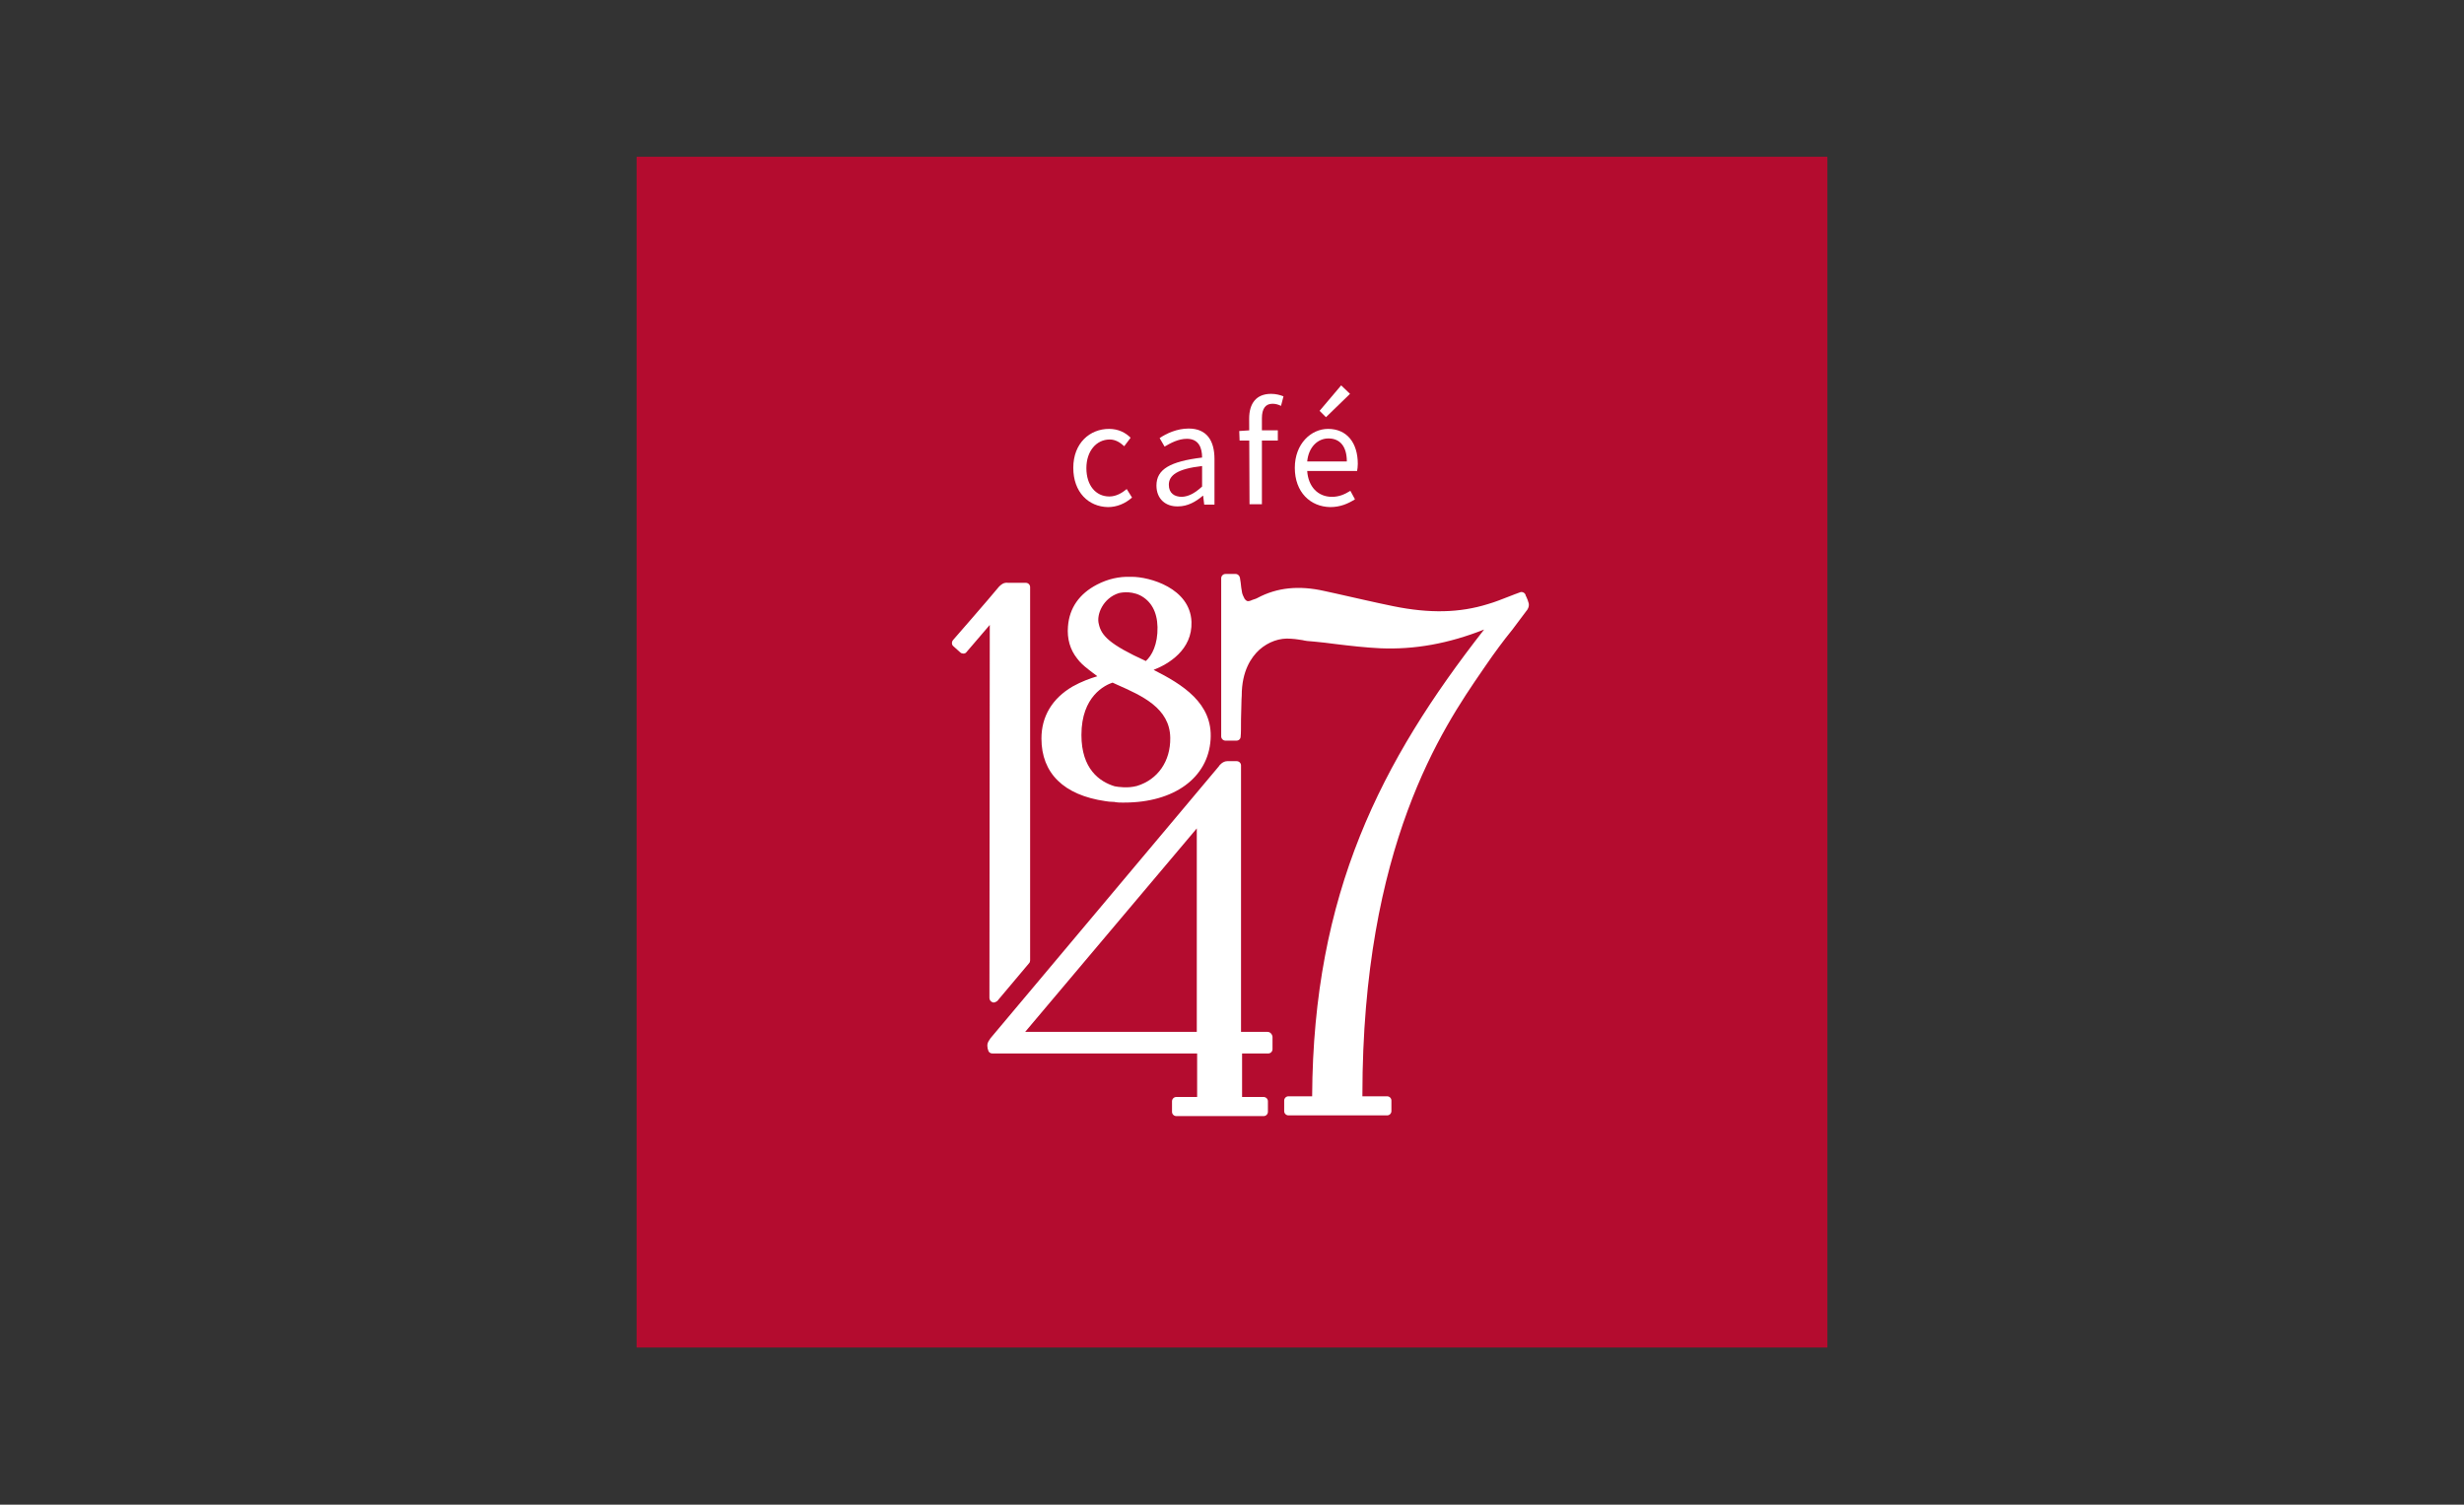 <?xml version="1.0" encoding="utf-8"?>
<!-- Generator: Adobe Illustrator 26.4.0, SVG Export Plug-In . SVG Version: 6.00 Build 0)  -->
<svg version="1.1" id="a" xmlns="http://www.w3.org/2000/svg" xmlns:xlink="http://www.w3.org/1999/xlink" x="0px" y="0px"
	 viewBox="0 0 696.3 425.2" style="enable-background:new 0 0 696.3 425.2;" xml:space="preserve">
<rect x="0" y="0" width="696.3" height="425.2" fill="#333333" stroke="none"/>
<style type="text/css">
	.st0{fill:#B40C2F;}
	.st1{fill:#FFFFFF;}
</style>
<rect x="179.9" y="44.3" class="st0" width="336.5" height="336.5"/>
<path class="st1" d="M312.4,226.4c0.7,0.1,1.3,0.2,2.1,0.2h0.3c0.2,0,0.3,0.1,0.5,0.1c0.6,0.1,1.2,0.1,1.8,0.1h0.6
	c14.1,0,23.7-7,24.4-17.8c0.7-10.3-8-15.6-16.1-19.7c4.1-1.6,11-5.6,10.7-13.6c-0.4-9.5-11.8-12.7-16.9-12.7h-0.3
	c-3.3-0.1-6.4,0.6-9.5,2.2c-5,2.6-7.8,6.6-8.2,11.8c-0.3,3.5,0.6,6.6,2.6,9.1c0.8,1.1,1.9,2.1,3.1,3l0.1,0.1
	c0.6,0.5,1.6,1.2,2.5,1.9c-2,0.6-4.5,1.5-7,2.9c-5.8,3.4-8.8,8.5-8.8,14.7C294.3,218.5,300.6,224.7,312.4,226.4L312.4,226.4z
	 M316.2,167.6c0.1,0,2.9-0.8,5.9,0.6c3.2,1.6,4.9,4.7,5,9c0.1,4.9-1.6,8.1-3.3,9.6c-10.3-4.7-12.6-7.2-13.3-10.5
	C309.8,173.7,311.7,169,316.2,167.6z M314.4,192.9c0.4,0.2,0.9,0.4,1.3,0.6c7,3.1,14.9,6.6,15,15c0.1,6.6-3.5,11.8-9.4,13.6
	c-2.6,0.7-5.2,0.3-6.3,0.1c-4.3-1.3-9.4-4.9-9.4-14.5C305.6,196.7,312.3,193.6,314.4,192.9L314.4,192.9z M279.6,282
	c0,0.5,0.3,1,0.8,1.2c0.2,0.1,0.3,0.1,0.4,0.1c0.3,0,0.7-0.2,1-0.4l9-10.7c0.2-0.2,0.3-0.5,0.3-0.8V165.9c0-0.7-0.6-1.2-1.2-1.2h-5
	c-1.3-0.2-2.1,0.6-2.6,1.1c-2.7,3.3-13,15.1-13,15.1c-0.4,0.5-0.4,1.3,0.1,1.7l2,1.8c0.2,0.2,0.6,0.3,0.9,0.3s0.7-0.2,0.8-0.4
	l6.6-7.7L279.6,282L279.6,282z M358.2,291.6h-7.5v-75.3c0-0.7-0.6-1.2-1.2-1.2h-2.7c-1.2,0-2.2,1.1-2.4,1.5l-64.5,76.8
	c-0.9,1.3-1,1.7-0.8,2.9l0.1,0.3c0.1,0.7,0.6,1.1,1.2,1.1h57.9v12.3h-5.9c-0.7,0-1.2,0.6-1.2,1.2v3c0,0.7,0.6,1.2,1.2,1.2h24.7
	c0.7,0,1.2-0.6,1.2-1.2v-3c0-0.7-0.6-1.2-1.2-1.2h-6.1v-12.3h7.4c0.7,0,1.2-0.6,1.2-1.2V293C359.5,292.2,358.9,291.6,358.2,291.6
	L358.2,291.6z M338.2,291.6h-48.5l48.5-57.5V291.6z M432,170.5L432,170.5c-0.2-0.7-0.4-1.3-0.7-1.9c-0.1-0.2-0.2-0.3-0.2-0.5
	c-0.2-0.6-1-1-1.6-0.7c-1,0.4-2,0.7-2.9,1.1c-2.1,0.8-4,1.6-6.1,2.2c-8,2.5-16.5,2.7-26.8,0.6c-5.4-1.1-10.9-2.4-16.3-3.6l-3.2-0.7
	c-7.1-1.6-13.3-1-18.9,2c-0.5,0.3-1.2,0.4-1.8,0.7l-0.3,0.1c-0.6,0.2-1,0.1-1.5-0.6c-0.3-0.6-0.6-1.2-0.7-1.7
	c-0.2-1-0.3-1.9-0.4-2.9c-0.1-0.4-0.1-0.8-0.2-1.3c-0.1-0.6-0.6-1.1-1.2-1.1h-2.9c-0.7,0-1.2,0.6-1.2,1.2v44.7
	c0,0.7,0.6,1.2,1.2,1.2h3.1c0.7,0,1.2-0.5,1.2-1.2c0.1-0.8,0.1-2.7,0.1-4.9c0.1-2.6,0.1-5.6,0.2-6.6c0-7,2.7-10.9,5-13
	c2.5-2.2,5.7-3.4,8.9-3.1c1.7,0.1,2.4,0.3,3.3,0.4c0.8,0.2,1.6,0.3,3.2,0.4c2,0.2,4,0.4,6.1,0.7c4.1,0.5,8.5,1,12.7,1.2
	c9.6,0.4,19.2-1.3,29.3-5.3c-29.1,37.2-48.3,74.5-48.6,131.9h-6.7c-0.7,0-1.2,0.6-1.2,1.2v3c0,0.7,0.6,1.2,1.2,1.2h27.9
	c0.7,0,1.2-0.6,1.2-1.2v-3c0-0.7-0.6-1.2-1.2-1.2h-7v-0.3c0-70.5,22.8-103.9,33.8-119.9l1.1-1.6c2.4-3.5,4.9-6.9,7.5-10.1
	c1.3-1.7,2.6-3.5,3.9-5.2C431.6,172.4,432.2,171.5,432,170.5L432,170.5z"/>
<g>
	<path class="st1" d="M303.3,132.2c0-7,4.7-11,10.1-11c2.7,0,4.7,1.1,6.1,2.5l-1.8,2.4c-1.2-1.1-2.5-1.9-4.1-1.9
		c-3.8,0-6.6,3.3-6.6,8.1s2.6,8,6.5,8c1.9,0,3.6-1,4.9-2.1l1.5,2.4c-1.9,1.7-4.3,2.7-6.8,2.7C307.6,143.2,303.3,139.1,303.3,132.2
		L303.3,132.2z"/>
	<path class="st1" d="M326.8,137.2c0-4.6,3.9-6.8,12.9-7.9c0-2.7-0.9-5.3-4.3-5.3c-2.4,0-4.6,1.2-6.3,2.2l-1.4-2.4
		c1.9-1.3,4.9-2.7,8.2-2.7c5.1,0,7.3,3.4,7.3,8.6v12.9h-2.9l-0.3-2.5h-0.1c-2,1.7-4.3,3-7,3C329.4,143.2,326.8,141,326.8,137.2z
		 M339.7,137.5v-5.8c-7,0.8-9.4,2.6-9.4,5.3c0,2.4,1.6,3.4,3.7,3.4C336,140.3,337.7,139.3,339.7,137.5z"/>
	<path class="st1" d="M350.2,121.8l3-0.2h7.9v2.9h-10.8L350.2,121.8L350.2,121.8L350.2,121.8z M353,118.3c0-4.3,2-7,6.2-7
		c1.3,0,2.5,0.3,3.5,0.7l-0.7,2.7c-0.8-0.4-1.6-0.6-2.4-0.6c-2,0-3,1.4-3,4.1v24.3h-3.5L353,118.3L353,118.3L353,118.3z"/>
	<path class="st1" d="M365.9,132.2c0-6.8,4.6-11,9.4-11c5.3,0,8.4,3.9,8.4,9.9c0,0.7-0.1,1.5-0.2,2h-14.1c0.3,4.4,3,7.3,7,7.3
		c2,0,3.6-0.7,5.2-1.7l1.3,2.4c-1.9,1.2-4.1,2.2-7,2.2C370.3,143.2,365.9,139.1,365.9,132.2L365.9,132.2z M380.6,130.4
		c0-4.2-1.9-6.5-5.2-6.5c-3,0-5.6,2.4-6,6.5H380.6L380.6,130.4z M372.9,116.1l6.1-7.2l2.5,2.4l-6.8,6.6L372.9,116.1z"/>
</g>
</svg>
